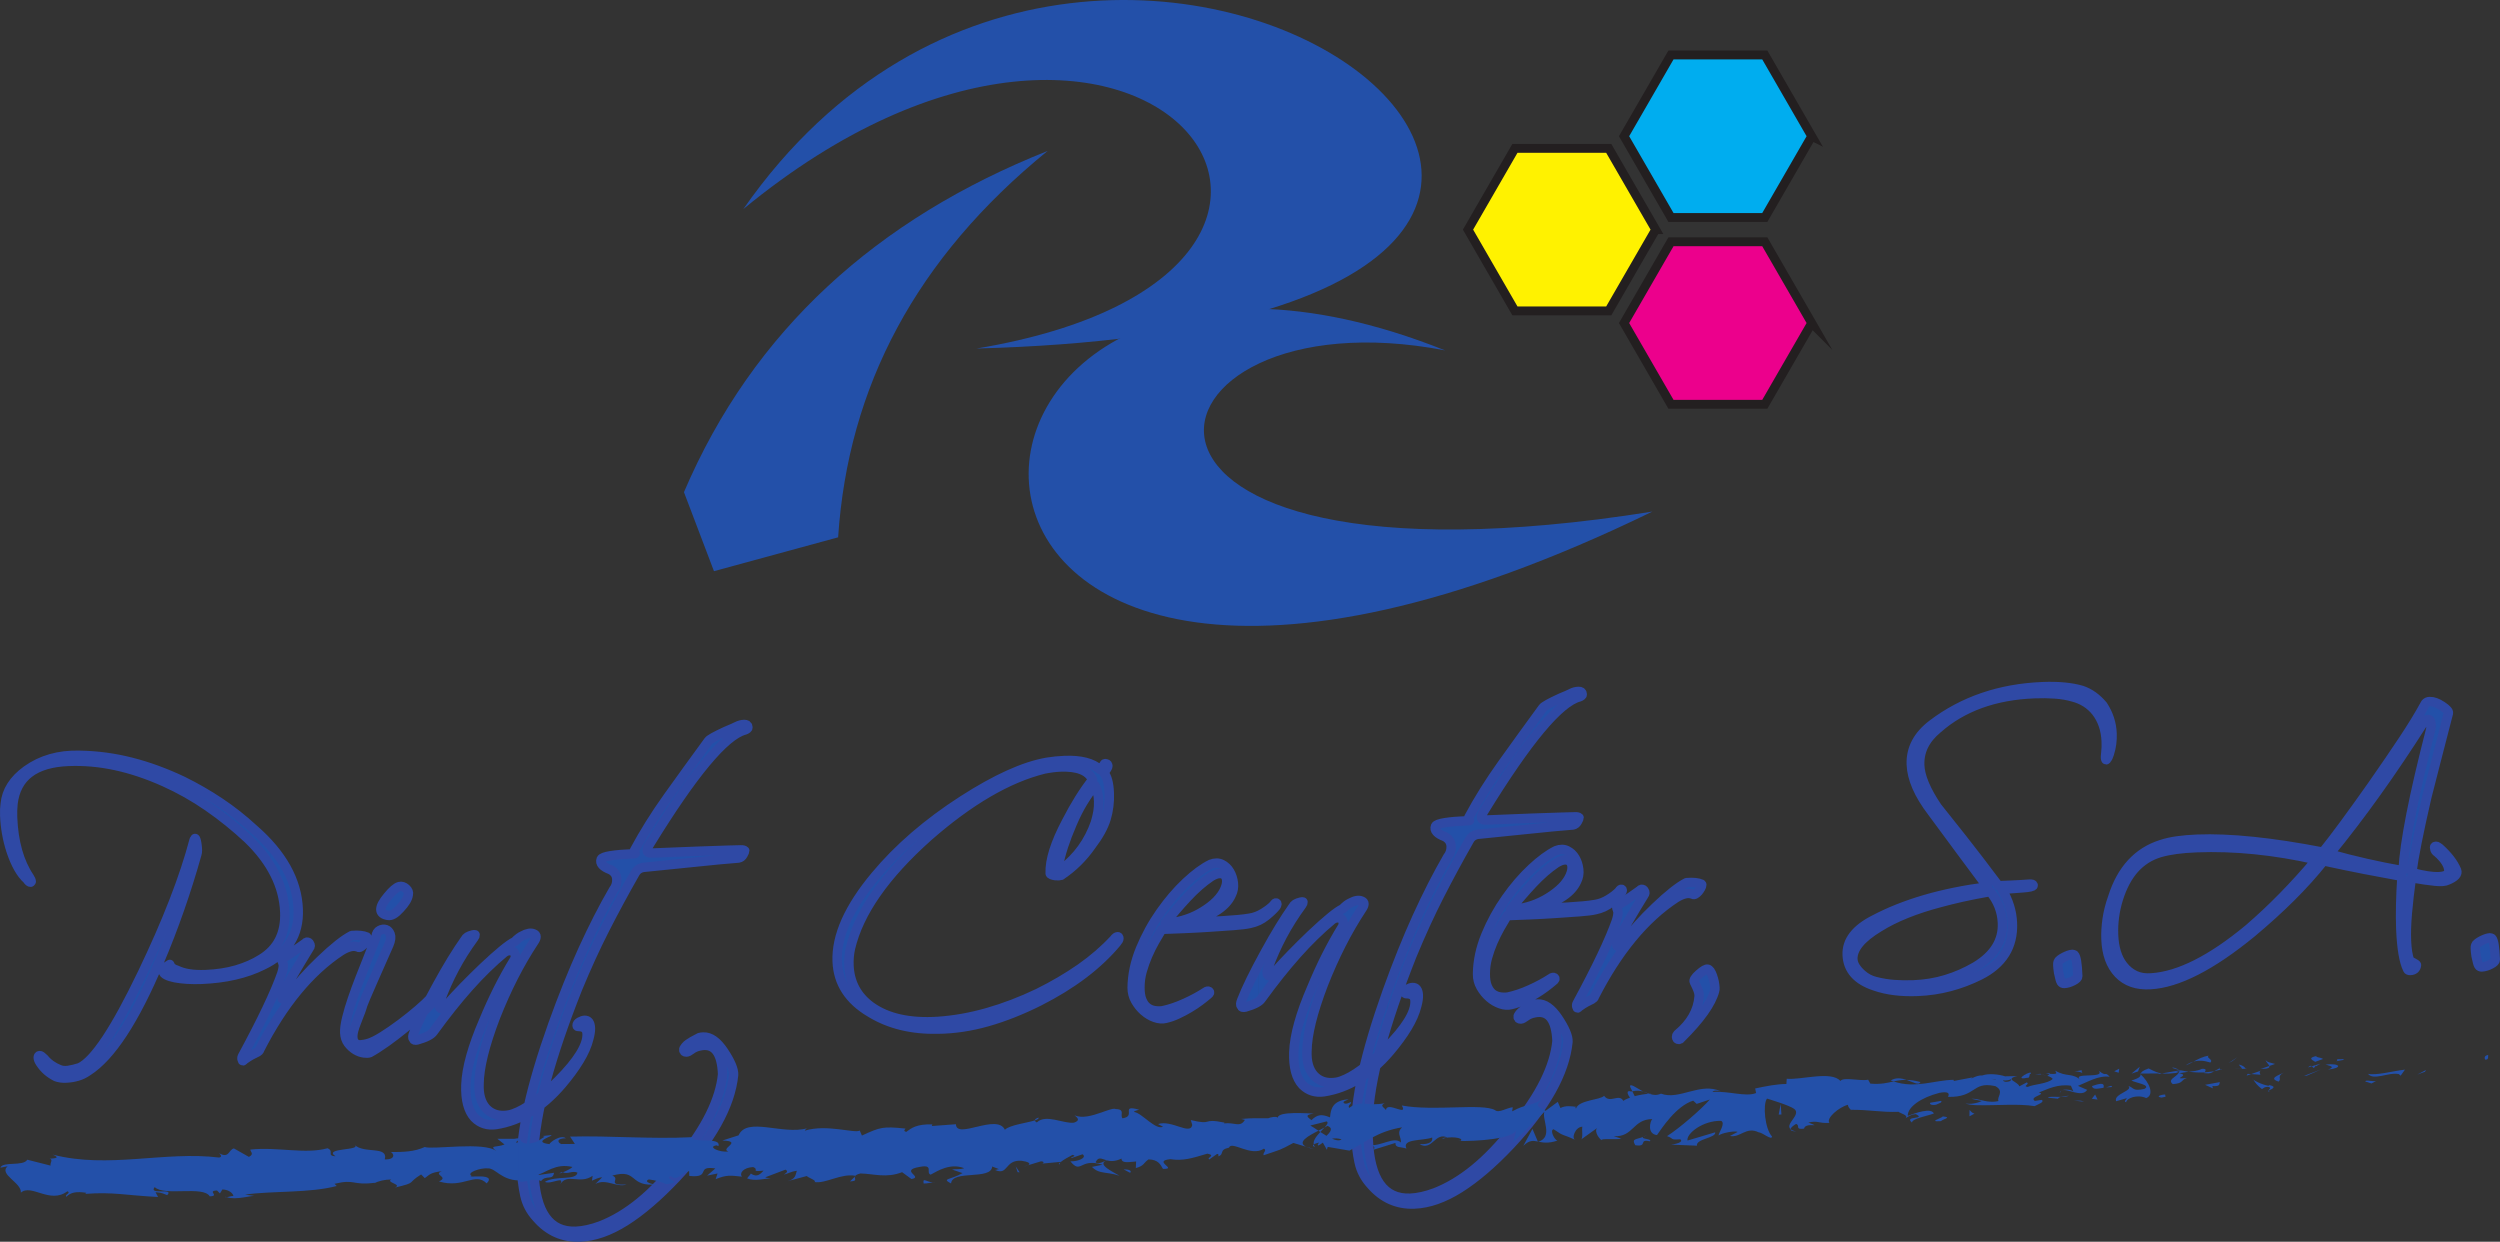 <svg xmlns="http://www.w3.org/2000/svg" width="399.996" height="198.675"><rect width="100%" height="100%" fill="#333333" stroke="none"/><path d="M18.846 163.27v3.204c-1.618 2.272-3.22 3.914-4.8 4.923-.502.357-1.05.622-1.646.795-.595.173-1.218.272-1.872.298-.584.024-1.104-.05-1.56-.218-1.05-.52-1.89-1.255-2.512-2.203-.22-.33-.333-.607-.343-.83-.008-.226.074-.342.245-.348.137-.006.368.154.69.48.616.76 1.43 1.346 2.445 1.755.42.17.895.217 1.425.14.53-.077 1.135-.223 1.815-.438 1.594-.72 3.632-3.24 6.113-7.56m0-41.795c-2.026-.388-4.07-.595-6.13-.625-3.275-.093-6.1.71-8.475 2.414-2.074 1.506-3.207 3.29-3.4 5.357-.082.565-.11 1.184-.082 1.86.078 1.94.41 3.82.997 5.63.704 2.144 1.575 3.68 2.61 4.612.183.293.36.435.532.43l.098-.118c-.004-.148-.1-.37-.284-.662-1.644-2.444-2.544-5.645-2.702-9.607-.027-.71-.006-1.44.067-2.193.52-4.288 3.476-6.54 8.872-6.752 2.474-.1 4.97.12 7.487.658l.412.09v-1.093zm0 45v-3.204c1.204-2.094 2.51-4.612 3.923-7.55 3.942-8.207 6.707-15.317 8.292-21.333.133-.156.18-.232.146-.23.104-.004.202.33.298.998.097.71.098 1.195.006 1.46-1.69 6.02-3.713 11.81-6.074 17.37-2.232 5.29-4.428 9.453-6.592 12.49m24.367-6.19v4.578c-.575.985-1.137 2.013-1.683 3.084.004.114-.128.25-.398.41-.27.123-.574.276-.91.46-.337.18-.724.43-1.16.746-.162.23-.264.234-.308.012-.077-.186-.066-.372.03-.562 1.825-3.37 3.3-6.277 4.43-8.728m0-25.045c-.775-.872-1.647-1.733-2.618-2.578-1.714-1.58-3.51-2.996-5.382-4.25-1.873-1.255-3.864-2.403-5.97-3.443-2.772-1.314-5.52-2.32-8.252-3.018-.712-.18-1.427-.34-2.146-.477v1.093c2.39.542 4.858 1.383 7.408 2.52 2.453 1.1 4.795 2.42 7.023 3.96 2.23 1.542 4.363 3.263 6.4 5.165 1.444 1.396 2.622 2.833 3.536 4.31v-3.283zm-16.06 19.07c-.706.44-1.054.81-1.04 1.11.01.225.188.42.54.594.35.175.803.316 1.357.425.558.107 1.197.184 1.92.23.727.046 1.485.053 2.275.023 3.848-.152 7.123-.9 9.823-2.242.417-.198.813-.41 1.185-.633v-1.44c-.42.392-.9.752-1.432 1.073-1.14.72-2.45 1.295-3.93 1.73-1.48.432-3.13.684-4.952.756-1.96.078-3.5-.16-4.625-.716-.59-.164-.963-.466-1.12-.91m29.79 3.92c-.195.53-.38 1.056-.558 1.576-.37 1.083-.674 2.105-.91 3.067-.237.966-.346 1.747-.322 2.347.027.67.213 1.234.558 1.69.345.454.738.81 1.178 1.077l.054.03v-1.03c-.042-.03-.082-.06-.122-.096-.25-.21-.375-.573-.378-1.077-.003-.48.165-1.155.5-2.033v-5.55zm0-8.586v1.792c-.648-.122-1.45.12-2.41.723-4.232 2.785-8.005 7.018-11.32 12.703v-4.578c.794-1.726 1.414-3.224 1.86-4.495.185-.57.27-1.04.254-1.413-.003-.075-.06-.278-.177-.613-.04-.146-.045-.277-.015-.39.406-.167 1.664-1.003 3.77-2.51.032-.074.1-.116.202-.12.207-.007.348.08.425.263.146.22.137.428-.027.622-1.035 1.687-1.916 3.152-2.64 4.398-.724 1.245-1.26 2.286-1.605 3.126-.095.226-.14.415-.133.566.008.188.197.197.57.033.302-.16.504-.32.6-.473 1.27-1.81 2.934-3.692 4.99-5.644 2.123-2.03 3.79-3.353 5.006-3.962.23-.018.446-.027.65-.03m-13.73 4.173c3.144-1.89 4.644-4.674 4.498-8.35-.14-3.592-1.64-7-4.497-10.227v3.283c1.464 2.37 2.247 4.842 2.35 7.42.108 2.718-.677 4.862-2.35 6.433v1.44zm22.116-10.68c.087-.34-.038-.662-.376-.967-.34-.305-.698-.412-1.073-.325-.474.133-1.09.664-1.845 1.593-.757.89-1.123 1.598-1.104 2.12.02.49.41.79 1.173.91.52.09 1.14-.272 1.867-1.084.827-.857 1.28-1.607 1.36-2.247m-8.388 8.3v-1.793c.744-.007 1.323.083 1.735.273.036.034.054.072.057.108.005.113-.05.276-.162.485-.112.21-.24.404-.39.577-.148.173-.306.312-.475.412-.167.097-.304.115-.41.045-.112-.05-.23-.088-.355-.11m0 12.345l.06-.15c.374-.95.616-1.58.725-1.883.108-.304.178-.514.208-.626.028-.114.066-.234.114-.368.044-.134.195-.505.445-1.112.25-.61.67-1.572 1.254-2.887.584-1.314 1.412-3.192 2.486-5.63.283-.685.347-1.23.192-1.634-.153-.41-.387-.662-.7-.76-.313-.102-.64-.06-.976.124-.337.18-.53.497-.58.947-.03.15-.17.56-.418 1.225-.25.666-.562 1.464-.937 2.397-.376.93-.783 1.96-1.22 3.08-.227.583-.445 1.158-.655 1.73v5.548zm10.987-3.116v.806c-.743 1.488-1.318 2.762-1.726 3.816-.187.456-.21.757-.068.903.043.22.253.287.628.197.442-.125.83-.253 1.165-.387v-4.298c-.15.144-.312.292-.48.447-.816.743-1.713 1.517-2.697 2.324-.984.806-1.978 1.566-2.98 2.28-1.007.712-1.88 1.27-2.62 1.676-.203.08-.52.093-.953.038-.417-.056-.834-.208-1.258-.45v-1.032c.225.148.49.206.794.18.358-.034.71-.094 1.05-.182.647-.174 1.45-.563 2.407-1.162.957-.6 1.936-1.274 2.938-2.025 1.004-.752 1.938-1.5 2.804-2.247.37-.317.7-.613.995-.886m21.005 12.63c-2.675 2.62-4.936 4.25-6.783 4.894-.44.17-.936.26-1.486.283-1.17.048-2.13-.325-2.884-1.118-.828-.905-1.207-2.22-1.137-3.943.033-2.623.908-6.177 2.624-10.663 1.782-4.525 3.825-8.538 6.13-12.035.488-.694.49-1.125 0-1.294-.456-.206-1.054-.107-1.794.297-.372.164-.79.48-1.253.95-.88.407-2.562 1.783-5.05 4.13-1.063 1.016-2.097 2.038-3.106 3.07-1.01 1.034-1.974 2.073-2.896 3.12-.195.268-.397.41-.603.417-.274.012-.42-.188-.437-.6-.012-.3.05-.546.177-.74.62-1.708 1.37-3.393 2.252-5.057.88-1.664 1.94-3.343 3.18-5.04.1-.118.146-.25.14-.4-.035-.035-.157-.03-.36.016-.375.09-.655.197-.84.314-.184.12-.324.277-.42.467-.653.924-1.35 1.992-2.094 3.2-.744 1.21-1.53 2.58-2.367 4.11-.764 1.394-1.43 2.66-2 3.8v-.806c.398-.37.73-.698.995-.99.296-.347.512-.544.647-.586.137-.043.216-.008.237.102.02.113-.015.283-.108.51-.095.23-.243.442-.442.634-.31.37-.755.826-1.33 1.368V166c.72-.293 1.193-.61 1.413-.95 1.926-2.66 3.82-5.038 5.682-7.134 1.86-2.093 3.742-3.927 5.64-5.5.27-.2.54-.302.814-.313.618-.027.94.262.963.86.01.225-.035.413-.133.566-.936 1.534-1.813 3.114-2.626 4.737-.813 1.625-1.58 3.308-2.302 5.06-1.798 4.153-2.747 7.577-2.846 10.276-.077 2.4.388 4.14 1.396 5.224.93.936 2.08 1.304 3.45 1.102 3.46-.545 6.643-2.344 9.553-5.398v-1.24zm0-10.73v5.16c-.592 1.817-1.116 3.56-1.57 5.23-1.2 4.412-1.873 8.36-2.008 11.847-.015.488-.015.937 0 1.347.02.45.036.897.054 1.346.183 4.6 1.358 7.53 3.525 8.794v.92c-1.13-.516-2.158-1.307-3.078-2.373-.97-1.048-1.602-2.248-1.898-3.603-.296-1.355-.475-2.835-.538-4.445-.21-5.27 1.468-12.9 5.03-22.886.16-.45.322-.896.483-1.335m0 5.16c.973-2.98 2.13-6.162 3.47-9.54 1.415-3.427 2.873-6.612 4.373-9.554 1.5-2.94 3.105-5.907 4.81-8.895.257-.496.674-.81 1.252-.948 3.224-.313 6.095-.606 8.614-.874 2.52-.268 4.757-.48 6.713-.63.306-.05.548-.237.726-.564.176-.326.263-.525.26-.6-.108-.11-.316-.155-.626-.145-.273.012-.97.032-2.087.054-1.12.027-2.69.078-4.72.16l-7.473.296c-.79.03-.928-.393-.41-1.276 7.013-11.434 12.12-17.57 15.324-18.408.34-.126.508-.263.502-.412-.013-.336-.21-.497-.587-.482-.412.016-.796.116-1.15.297-.354.182-.937.44-1.752.772-1.688.777-2.632 1.3-2.828 1.572-2.253 3.083-4.407 6.06-6.462 8.93-2.052 2.872-3.85 5.743-5.388 8.61-.064.114-.045.227.065.334.11.107.092.164-.045.17-1.65.065-2.926.172-3.832.32-.907.15-1.407.337-1.502.566-.25.646.254 1.206 1.513 1.68.636.348.965.862.99 1.535.027.634-.157 1.204-.55 1.704-1.643 2.836-3.272 6.027-4.89 9.572-1.45 3.185-2.885 6.717-4.308 10.593v5.16zm0 6.807c.313-.328.623-.672.93-1.03 1.15-1.355 2.098-2.646 2.84-3.875.745-1.227 1.25-2.39 1.514-3.484.178-.682.26-1.228.244-1.64-.034-.86-.344-1.28-.927-1.255-.24.01-.503.095-.79.256-.285.16-.425.354-.418.58.004.11.076.164.214.158.17-.006.36.015.57.062.21.05.394.155.555.316.16.16.248.43.263.803.072 1.833-1.464 4.325-4.608 7.484l-.39.386v1.24zm0 22.676v-.92c.897.522 1.965.76 3.203.71 1.2-.046 2.53-.342 3.99-.887 2.136-.833 4.238-2.095 6.303-3.786 2.068-1.69 4.152-3.872 6.247-6.54 2.165-2.667 3.816-5.146 4.947-7.438 1.13-2.292 1.793-4.45 1.988-6.48-.14-3.514-1.353-5.02-3.64-4.52-.51.098-.952.284-1.32.56-.364.277-.636.42-.806.425-.344.014-.488-.148-.434-.487.16-.306.4-.578.718-.816.316-.237.914-.58 1.79-1.024.138-.046.343-.068.618-.08 1.1-.045 2.18.718 3.238 2.286 1.1 1.64 1.63 2.89 1.597 3.753-.493 4.963-3.562 10.457-9.21 16.483-2.873 3.033-5.58 5.35-8.113 6.947-2.535 1.598-4.953 2.444-7.256 2.536-1.4.053-2.686-.186-3.86-.722m83.62-69.175c-.64 1.04-1.276 2.178-1.91 3.408-1.825 3.444-2.697 6.21-2.614 8.305.006.15.288.27.84.36.484.02.777.007.878-.035 1.017-.678 1.952-1.45 2.806-2.31v-1.264c-.765.937-1.645 1.788-2.64 2.556-.166.12-.322.125-.464.018-.105-.07-.146-.238-.124-.502.37-1.96 1.11-4.218 2.21-6.77.332-.777.67-1.498 1.018-2.16v-1.605zm0-6.272v1.233c-.794-.226-1.77-.318-2.926-.273-.378.016-.782.05-1.208.106-.43.054-.88.128-1.36.22-5.76 1.427-11.934 5.023-18.52 10.786-6.947 6.19-11.1 12.142-12.456 17.848-.206.907-.29 1.828-.25 2.762.105 2.766 1.28 4.965 3.512 6.6 2.62 1.88 6.197 2.673 10.728 2.383 2.61-.178 5.248-.648 7.92-1.41 2.672-.76 5.377-1.795 8.113-3.102 2.38-1.184 4.528-2.437 6.447-3.75v1.252c-1.877 1.352-3.974 2.614-6.293 3.787-2.834 1.42-5.595 2.513-8.285 3.275-2.69.76-5.323 1.155-7.904 1.182-4.195.09-7.807-.794-10.843-2.66-3.382-2-5.143-4.72-5.278-8.16-.164-4.074 1.877-8.646 6.116-13.718 3.68-4.413 8.338-8.437 13.977-12.066 5.336-3.432 9.832-5.464 13.492-6.094.92-.148 1.846-.243 2.775-.28.818-.032 1.566-.005 2.244.08m0 15.998v-1.264c1.162-1.42 2.06-3.036 2.692-4.844.185-.605.327-1.19.423-1.757.097-.565.133-1.148.11-1.744-.04-1.05-.246-1.88-.615-2.504-.622.773-1.243 1.66-1.855 2.657-.258.417-.51.86-.756 1.334v-1.604c.75-1.22 1.505-2.313 2.267-3.27-.396-.86-1.152-1.45-2.266-1.77v-1.232c1.484.183 2.632.643 3.44 1.382l.642-.754c.026-.19.146-.25.355-.184.173.032.263.16.272.382.005.115-.203.478-.626 1.092.507.618.79 1.673.848 3.17.06 1.455-.112 2.84-.506 4.146-.396 1.308-1.184 2.733-2.36 4.277-.626.903-1.315 1.732-2.064 2.49m0 18.655v-1.253l.362-.25c2.01-1.41 3.792-2.952 5.342-4.623.196-.27.38-.41.55-.415.138-.005.21.085.218.272.006.15-.107.36-.336.63-1.68 2.027-3.727 3.904-6.136 5.638m18.79-16.597v2.374c-.456.423-.916.88-1.375 1.373-1.255 1.342-2.44 2.73-3.555 4.156.895-.036 1.816-.184 2.77-.446.754-.21 1.475-.48 2.16-.813v.728c-.49.152-.998.285-1.526.398l1.525-.062v.944c-.617.032-1.234.06-1.85.086-1.375.056-2.578.102-3.61.142-.354.575-.732 1.218-1.135 1.927-.402.71-.777 1.462-1.125 2.262-.347.8-.64 1.628-.883 2.48-.24.85-.36 1.726-.358 2.623 0 .824.102 1.493.312 2.01.21.516.482.91.82 1.174.338.268.723.44 1.155.516.435.076.873.088 1.32.033 1.125-.232 2.324-.636 3.59-1.208.633-.286 1.222-.577 1.765-.87v.967c-.326.223-.67.44-1.036.66-.607.358-1.238.694-1.9 1.003-.658.305-1.292.527-1.907.664-.512.13-1.08.088-1.708-.13-.63-.218-1.21-.56-1.744-1.027-.535-.465-.988-1.018-1.357-1.66-.37-.638-.55-1.334-.548-2.083.024-2.06.466-4.136 1.33-6.23.86-2.092 1.937-4.056 3.223-5.884 1.29-1.828 2.654-3.418 4.098-4.767.533-.5 1.05-.945 1.55-1.338m0 7.37c1.093-.337 2.093-.77 3-1.298 1.312-.762 2.204-1.68 2.677-2.747.29-.572.393-1.192.314-1.864-.078-.673-.27-1.272-.587-1.805-.313-.527-.733-.923-1.26-1.184-.526-.26-1.112-.264-1.755-.014-.744.36-1.542.874-2.39 1.542v2.374c.79-.732 1.58-1.363 2.366-1.895.506-.318.954-.494 1.348-.528.394-.036.698.065.915.3.218.235.316.575.3 1.025-.017.45-.185.984-.506 1.594-.386.688-.92 1.327-1.6 1.916-.683.587-1.445 1.114-2.288 1.578-.176.096-.355.188-.535.277v.728zm0 13.42v-.965c.543-.293 1.043-.592 1.496-.89.267-.198.473-.233.615-.108.143.126.078.288-.187.486-.366.313-.8.658-1.3 1.034-.2.15-.41.298-.625.445m10.066-6.355v5.958c-.448.335-1.174.644-2.175.927-.375.09-.584.023-.627-.2-.144-.145-.122-.444.068-.9.575-1.495 1.486-3.422 2.735-5.785m0-7.788v.808c-.442.216-.915.37-1.415.47-.58.134-1.444.246-2.596.327-1.15.083-2.412.172-3.784.262-.756.05-1.513.095-2.27.134v-.944l1.307-.05c.996-.04 1.942-.087 2.834-.14.893-.056 1.725-.114 2.496-.184.77-.067 1.43-.15 1.98-.247.48-.07.964-.215 1.448-.436m0 .808v-.808c.237-.107.474-.234.713-.38.723-.44 1.282-.873 1.678-1.302.162-.268.305-.368.43-.298.12.07.1.242-.06.51-.327.423-.865.94-1.616 1.55-.36.292-.74.534-1.143.728m20.51 20.258l-.124.126c-2.85 2.845-5.24 4.606-7.174 5.282-.44.167-.935.26-1.485.28-1.168.048-2.13-.324-2.884-1.12-.828-.903-1.21-2.217-1.138-3.94.036-2.622.908-6.177 2.623-10.663 1.783-4.525 3.827-8.54 6.132-12.035.49-.695.49-1.126 0-1.293-.453-.206-1.054-.11-1.795.295-.374.164-.79.48-1.252.95-.88.408-2.563 1.786-5.05 4.13-1.062 1.016-2.096 2.04-3.105 3.073-1.01 1.03-1.975 2.07-2.898 3.117-.2.27-.396.41-.604.417-.274.01-.42-.19-.435-.6-.01-.3.048-.543.18-.737.618-1.71 1.37-3.394 2.25-5.06.88-1.664 1.94-3.34 3.18-5.04.1-.114.145-.246.14-.398-.037-.035-.154-.032-.36.013-.376.09-.656.196-.84.315-.185.12-.323.275-.42.465-.653.925-1.347 1.994-2.094 3.2-.743 1.21-1.532 2.58-2.368 4.11-.35.637-.68 1.248-.987 1.832v5.958c.177-.133.312-.27.403-.412 1.927-2.658 3.82-5.036 5.68-7.132 1.864-2.093 3.743-3.926 5.642-5.5.27-.198.54-.304.815-.313.62-.025.94.262.964.86.01.225-.038.413-.133.568-.935 1.53-1.812 3.113-2.625 4.736-.813 1.624-1.58 3.31-2.304 5.06-1.796 4.152-2.746 7.578-2.844 10.278-.076 2.397.39 4.14 1.393 5.222.933.937 2.082 1.303 3.45 1.1 3.666-.576 7.023-2.56 10.07-5.953v-1.194zm0-8.83v5.36c-.383 1.236-.734 2.44-1.052 3.604-1.204 4.41-1.87 8.36-2.01 11.845-.017.488-.015.937 0 1.348.02.448.036.896.056 1.346.165 4.22 1.168 7.035 3.007 8.446v1.01c-.928-.51-1.783-1.214-2.562-2.116-.97-1.048-1.605-2.25-1.897-3.604-.293-1.355-.474-2.837-.537-4.444-.21-5.254 1.458-12.853 4.998-22.794m0 10.023c.14-.154.28-.312.415-.47 1.15-1.36 2.098-2.647 2.84-3.878.743-1.228 1.247-2.39 1.514-3.485.18-.682.262-1.23.244-1.64-.033-.857-.342-1.28-.926-1.255-.24.01-.505.095-.792.256-.285.163-.423.354-.414.58.005.113.076.164.214.16.17-.008.36.013.57.06.208.05.392.157.553.315.16.165.25.43.266.803.07 1.81-1.427 4.26-4.485 7.36v1.194zm22.863 8.293v2.536c-.933 1.18-1.972 2.38-3.118 3.602-2.874 3.036-5.58 5.35-8.114 6.946-2.533 1.598-4.952 2.444-7.254 2.536-1.607.063-3.066-.263-4.375-.98v-1.008c.996.764 2.234 1.118 3.72 1.06 1.202-.05 2.532-.346 3.99-.89 2.136-.835 4.237-2.096 6.303-3.787 2.068-1.69 4.15-3.87 6.245-6.538.973-1.196 1.84-2.357 2.605-3.477m0-15.973c-.536.287-.92.518-1.152.692-.316.237-.554.508-.717.814-.054.34.09.503.435.49.172-.008.44-.15.807-.427.192-.14.4-.26.628-.355v-1.215zm0-21.824c-1.344 1.293-2.62 2.797-3.826 4.512-1.29 1.83-2.364 3.79-3.227 5.884-.863 2.093-1.306 4.168-1.328 6.227-.007.75.177 1.446.546 2.086.372.643.822 1.192 1.36 1.66.532.464 1.113.806 1.742 1.025.628.218 1.198.262 1.708.13.614-.14 1.253-.36 1.91-.665.38-.178.75-.364 1.115-.56v-1.176c-1.247.56-2.427.956-3.537 1.186-.444.055-.884.043-1.32-.033-.43-.077-.818-.25-1.156-.518-.335-.265-.61-.658-.82-1.174-.21-.515-.312-1.186-.31-2.01 0-.897.12-1.772.36-2.624.242-.852.535-1.676.883-2.48.347-.798.722-1.55 1.124-2.26.4-.71.78-1.353 1.135-1.927 1.032-.04 2.233-.087 3.61-.143h.03v-1.38c-.112.037-.225.07-.34.102-.954.26-1.877.408-2.77.446.982-1.26 2.018-2.487 3.11-3.678v-2.63zm0-23.127v2.724c-2.183 2.87-4.663 6.57-7.446 11.103-.515.88-.378 1.306.412 1.276l7.033-.28v1.724c-2.478.264-5.29.548-8.44.856-.58.134-1 .45-1.253.948-1.706 2.99-3.31 5.953-4.81 8.894-1.5 2.944-2.96 6.126-4.373 9.553-1.587 4.002-2.915 7.723-3.986 11.167v-5.358l.033-.092c1.58-4.406 3.18-8.38 4.793-11.928 1.614-3.544 3.245-6.736 4.885-9.572.397-.503.58-1.07.554-1.707-.026-.67-.356-1.184-.99-1.532-1.257-.476-1.762-1.036-1.51-1.682.095-.228.595-.415 1.5-.564.906-.147 2.185-.256 3.832-.32.14-.005.155-.062.045-.17-.106-.108-.127-.22-.062-.335 1.538-2.868 3.334-5.736 5.388-8.607 1.42-1.983 2.884-4.014 4.397-6.097m0 2.724v-2.724c.678-.935 1.368-1.88 2.065-2.835.194-.27 1.137-.793 2.828-1.572.815-.332 1.394-.588 1.75-.772.354-.182.736-.282 1.15-.297.377-.016.574.145.588.48.006.15-.162.287-.5.414-1.932.506-4.56 2.942-7.88 7.306m0 13.824v-1.724l.44-.018c2.024-.08 3.598-.133 4.717-.16 1.118-.025 1.816-.043 2.09-.054.31-.012.516.036.623.143.003.078-.08.277-.26.602-.175.325-.42.512-.723.562-1.956.153-4.194.364-6.715.63l-.172.02zm0 13.72v-1.38c.824-.252 1.61-.582 2.35-.99.845-.462 1.605-.988 2.29-1.577.68-.588 1.213-1.227 1.597-1.915.323-.61.492-1.144.507-1.595.02-.45-.082-.79-.3-1.025-.214-.237-.52-.335-.913-.303-.394.035-.843.21-1.347.53-1.24.836-2.487 1.925-3.74 3.265-.15.16-.3.32-.444.48v-2.632l.268-.254c1.447-1.35 2.757-2.31 3.94-2.883.644-.25 1.23-.244 1.755.015.527.262.95.658 1.262 1.185.315.533.507 1.132.586 1.802.078.673-.024 1.293-.313 1.865-.472 1.068-1.365 1.984-2.678 2.745-1.313.765-2.822 1.33-4.527 1.698.927-.04 1.87-.076 2.833-.113.998-.04 1.94-.088 2.836-.14.89-.053 1.724-.115 2.496-.184.77-.067 1.43-.15 1.978-.245.718-.105 1.438-.376 2.162-.816.72-.442 1.278-.876 1.678-1.303.16-.27.302-.368.426-.298.123.07.105.238-.058.507-.328.424-.865.94-1.615 1.552-.75.61-1.603 1.007-2.56 1.196-.58.135-1.444.244-2.594.327-1.15.084-2.41.17-3.783.262-1.364.09-2.728.165-4.09.218m0 13.16v-1.176l.054-.024c1.268-.574 2.354-1.163 3.262-1.758.266-.2.47-.235.614-.108.143.126.08.286-.19.485-.365.313-.798.658-1.3 1.03-.5.378-1.055.748-1.66 1.108-.257.152-.517.3-.78.444m0 20.032v-2.536c.937-1.378 1.718-2.7 2.34-3.962 1.133-2.29 1.796-4.452 1.992-6.482-.142-3.514-1.354-5.02-3.638-4.517-.25.045-.48.113-.695.202v-1.215c.195-.103.407-.214.64-.332.137-.046.34-.07.618-.08 1.1-.045 2.178.717 3.238 2.287 1.1 1.64 1.63 2.89 1.595 3.754-.39 3.956-2.42 8.247-6.09 12.88" fill="#2350a9"/><path d="M251.02 140.502c-.383.688-.915 1.327-1.598 1.915-.684.59-1.444 1.115-2.286 1.577-.843.464-1.74.827-2.693 1.092-.954.26-1.877.408-2.77.445 1.112-1.426 2.296-2.813 3.552-4.155 1.254-1.34 2.5-2.43 3.742-3.265.505-.32.953-.495 1.348-.53.393-.033.7.067.914.302.216.235.317.576.297 1.025-.015.45-.184.983-.506 1.595zm8.407 2.305c.16-.268.18-.438.057-.51-.123-.068-.266.03-.426.3-.4.427-.956.86-1.678 1.302-.724.44-1.444.71-2.162.815-.548.095-1.208.178-1.977.246-.772.07-1.606.132-2.498.184-.892.053-1.835.1-2.834.14l-2.832.113c1.705-.367 3.213-.932 4.527-1.697 1.313-.762 2.204-1.677 2.677-2.745.288-.572.392-1.193.313-1.866-.078-.67-.272-1.27-.587-1.803-.313-.527-.733-.923-1.262-1.185-.524-.26-1.11-.265-1.754-.015-1.182.572-2.493 1.533-3.938 2.882-1.444 1.347-2.81 2.937-4.096 4.765-1.288 1.83-2.363 3.79-3.226 5.883-.863 2.095-1.305 4.17-1.328 6.23-.006.75.178 1.444.545 2.084.372.643.824 1.193 1.36 1.66.533.465 1.114.807 1.744 1.025.63.22 1.198.262 1.708.13.615-.137 1.253-.358 1.91-.664.66-.307 1.292-.643 1.896-1.003.604-.36 1.16-.73 1.66-1.105.502-.375.936-.72 1.302-1.033.268-.2.33-.36.188-.485-.144-.127-.35-.09-.614.108-.908.596-1.996 1.184-3.262 1.757-1.267.574-2.465.976-3.592 1.21-.444.055-.884.043-1.32-.032-.43-.077-.818-.25-1.155-.518-.335-.265-.61-.658-.82-1.175-.21-.515-.313-1.185-.31-2.008 0-.897.12-1.774.36-2.626.242-.85.536-1.676.882-2.477.348-.8.723-1.554 1.125-2.262.4-.71.78-1.354 1.134-1.928l3.612-.14c1.373-.057 2.747-.13 4.122-.223 1.37-.09 2.63-.177 3.782-.262 1.15-.08 2.015-.19 2.595-.326.956-.19 1.81-.586 2.56-1.196.75-.613 1.29-1.128 1.617-1.553zm-33.13 49.833c2.3-.09 4.72-.938 7.253-2.536 2.536-1.598 5.242-3.91 8.115-6.946 5.647-6.027 8.718-11.52 9.207-16.482.036-.862-.494-2.113-1.593-3.755-1.06-1.568-2.14-2.33-3.24-2.286-.276.01-.48.036-.616.08-.878.447-1.476.787-1.792 1.027-.318.237-.556.508-.72.815-.053.338.092.503.435.488.173-.007.44-.15.807-.424.37-.278.81-.465 1.322-.56 2.286-.503 3.5 1 3.64 4.516-.197 2.03-.858 4.19-1.99 6.482-1.132 2.29-2.782 4.77-4.947 7.44-2.098 2.666-4.18 4.846-6.248 6.537-2.066 1.69-4.165 2.952-6.302 3.787-1.458.544-2.79.842-3.99.89-4.23.166-6.47-3.002-6.726-9.506-.02-.45-.038-.898-.056-1.346-.015-.412-.016-.86 0-1.348.137-3.486.806-7.435 2.01-11.846 1.2-4.407 2.88-9.33 5.04-14.77 1.413-3.428 2.87-6.61 4.372-9.554 1.5-2.94 3.104-5.905 4.81-8.894.255-.498.673-.815 1.253-.947 3.223-.314 6.093-.606 8.612-.874 2.52-.268 4.76-.48 6.715-.63.304-.052.548-.24.724-.563.177-.326.262-.525.26-.602-.107-.106-.314-.153-.624-.142-.276.01-.973.03-2.09.056-1.118.025-2.69.078-4.717.158l-7.473.296c-.79.03-.93-.393-.413-1.274 7.016-11.435 12.124-17.572 15.327-18.41.337-.127.506-.264.5-.412-.014-.337-.21-.498-.587-.483-.415.014-.797.113-1.15.297-.356.184-.938.44-1.752.77-1.69.78-2.634 1.302-2.827 1.573-2.254 3.084-4.408 6.062-6.463 8.933-2.053 2.87-3.85 5.74-5.388 8.61-.065.114-.042.225.063.332.112.11.095.166-.043.172-1.65.065-2.926.172-3.833.32-.905.148-1.405.335-1.5.564-.25.647.253 1.207 1.51 1.683.635.348.964.86.99 1.53.026.638-.157 1.206-.553 1.71-1.64 2.835-3.27 6.027-4.884 9.57-1.614 3.548-3.212 7.524-4.793 11.93-3.56 9.984-5.24 17.616-5.03 22.885.062 1.607.244 3.09.538 4.444.293 1.354.93 2.555 1.898 3.603 1.877 2.17 4.19 3.203 6.938 3.095zm-27.063-31.5c1.396-.393 2.254-.84 2.58-1.34 1.927-2.658 3.818-5.036 5.68-7.132 1.864-2.093 3.743-3.926 5.642-5.5.27-.198.54-.302.815-.313.62-.025.94.264.963.86.01.224-.036.413-.13.568-.94 1.533-1.816 3.112-2.63 4.737-.812 1.624-1.578 3.31-2.3 5.06-1.798 4.152-2.748 7.578-2.847 10.278-.076 2.397.388 4.14 1.393 5.222.932.937 2.083 1.303 3.45 1.1 3.832-.6 7.328-2.743 10.485-6.423 1.15-1.36 2.098-2.648 2.84-3.878.743-1.228 1.247-2.388 1.514-3.485.18-.683.263-1.228.244-1.64-.034-.857-.343-1.28-.926-1.255-.242.01-.504.097-.792.256-.284.163-.423.354-.414.58.005.113.077.164.212.16.172-.008.363.013.57.06.21.05.394.156.555.315.16.165.25.43.264.803.073 1.834-1.465 4.33-4.608 7.486-2.85 2.845-5.24 4.605-7.174 5.282-.44.167-.935.26-1.484.28-1.17.048-2.13-.324-2.884-1.12-.828-.903-1.21-2.217-1.14-3.942.036-2.62.908-6.175 2.625-10.66 1.782-4.525 3.825-8.54 6.13-12.035.49-.696.49-1.126 0-1.292-.453-.208-1.054-.11-1.795.294-.373.164-.79.48-1.25.95-.882.408-2.564 1.786-5.053 4.13-1.062 1.016-2.095 2.04-3.104 3.073-1.01 1.03-1.976 2.07-2.897 3.117-.198.27-.397.41-.603.418-.274.01-.422-.19-.435-.602-.013-.298.046-.542.177-.736.618-1.71 1.37-3.395 2.25-5.06.88-1.664 1.942-3.342 3.18-5.04.1-.115.146-.246.14-.398-.037-.035-.156-.032-.36.013-.375.09-.655.196-.84.315-.184.118-.323.277-.42.466-.653.923-1.35 1.993-2.094 3.2-.742 1.208-1.53 2.578-2.367 4.108-1.766 3.215-3.005 5.753-3.724 7.617-.19.455-.212.757-.07.9.045.223.252.29.627.2zm-3.467-18.452c-.385.69-.92 1.33-1.6 1.92-.683.585-1.445 1.112-2.288 1.576-.84.463-1.742.826-2.694 1.09-.954.262-1.877.41-2.77.447 1.114-1.427 2.3-2.813 3.553-4.155 1.252-1.342 2.5-2.43 3.74-3.268.505-.318.955-.494 1.348-.53.394-.033.7.07.915.303.217.235.315.575.3 1.027-.018.448-.185.98-.506 1.59zm8.403 2.307c.16-.266.18-.438.06-.51-.125-.066-.268.032-.43.3-.395.43-.954.862-1.678 1.302-.72.44-1.44.714-2.16.816-.548.097-1.207.18-1.98.247-.77.07-1.603.128-2.495.184-.893.053-1.837.1-2.834.14-.962.036-1.906.075-2.836.112 1.708-.366 3.215-.933 4.527-1.696 1.313-.762 2.206-1.68 2.68-2.747.288-.572.392-1.193.314-1.864-.08-.673-.273-1.272-.59-1.805-.31-.527-.73-.923-1.258-1.184-.527-.26-1.11-.264-1.754-.014-1.182.57-2.496 1.53-3.94 2.88-1.445 1.35-2.808 2.94-4.097 4.77-1.287 1.825-2.364 3.79-3.227 5.88-.86 2.095-1.304 4.172-1.328 6.232-.002.75.178 1.444.548 2.082.37.642.82 1.195 1.358 1.66.535.467 1.116.81 1.744 1.028.628.217 1.197.26 1.71.128.613-.137 1.25-.358 1.907-.664.66-.308 1.293-.644 1.9-1.003.605-.362 1.156-.73 1.66-1.106.5-.375.934-.72 1.3-1.033.265-.198.33-.36.187-.485-.14-.125-.35-.09-.614.108-.907.598-1.994 1.184-3.262 1.76-1.267.57-2.464.976-3.59 1.208-.446.055-.885.043-1.32-.032-.432-.074-.817-.248-1.153-.515-.34-.266-.612-.66-.82-1.176-.212-.515-.316-1.185-.314-2.01 0-.896.12-1.77.36-2.624.242-.85.536-1.677.882-2.478.348-.8.723-1.553 1.125-2.262.404-.71.782-1.352 1.136-1.928 1.03-.04 2.234-.085 3.61-.14 1.373-.055 2.75-.13 4.12-.22 1.373-.09 2.633-.18 3.784-.263 1.152-.08 2.016-.193 2.596-.327.954-.188 1.807-.587 2.557-1.197.75-.61 1.29-1.126 1.617-1.553zm-34.843-6.427c.37-1.96 1.107-4.218 2.21-6.77.567-1.33 1.157-2.497 1.773-3.495.613-.997 1.233-1.884 1.855-2.657.37.624.572 1.456.615 2.505.024.597-.013 1.18-.11 1.744-.098.567-.238 1.152-.423 1.758-1.05 3-2.827 5.466-5.333 7.4-.167.12-.324.125-.464.018-.105-.07-.147-.238-.123-.502zm-19.256 26.09c2.582-.026 5.216-.42 7.904-1.18 2.69-.763 5.453-1.856 8.285-3.276 5.297-2.682 9.44-5.823 12.43-9.424.23-.27.34-.48.336-.63-.007-.188-.08-.278-.217-.274-.172.008-.356.145-.552.415-1.55 1.67-3.332 3.212-5.34 4.622-2.01 1.405-4.28 2.743-6.81 4.002-2.737 1.306-5.442 2.34-8.114 3.1-2.672.763-5.31 1.233-7.92 1.41-4.53.29-8.108-.503-10.73-2.382-2.23-1.635-3.404-3.834-3.51-6.6-.04-.934.044-1.855.25-2.762 1.357-5.706 5.51-11.657 12.456-17.848 6.586-5.763 12.76-9.36 18.52-10.785.48-.093.93-.167 1.36-.22.426-.055.83-.092 1.208-.107 2.784-.11 4.513.57 5.192 2.042-1.41 1.78-2.8 4.003-4.176 6.68-1.825 3.443-2.697 6.208-2.614 8.302.007.15.288.27.84.36.484.02.776.008.877-.034 1.91-1.276 3.534-2.874 4.87-4.8 1.178-1.543 1.965-2.968 2.36-4.275.396-1.308.566-2.692.507-4.147-.06-1.497-.34-2.553-.848-3.17.424-.614.63-.977.627-1.09-.01-.225-.1-.353-.27-.383-.21-.066-.33-.006-.357.183l-.64.754c-1.18-1.075-3.073-1.562-5.687-1.46-.93.037-1.854.132-2.775.28-3.66.63-8.156 2.662-13.49 6.094-5.642 3.63-10.3 7.653-13.98 12.066-4.24 5.072-6.28 9.644-6.116 13.72.135 3.44 1.895 6.158 5.277 8.158 3.035 1.866 6.65 2.753 10.844 2.66zm-57.275 33.27c2.302-.09 4.72-.937 7.255-2.535 2.535-1.596 5.24-3.912 8.114-6.947 5.647-6.026 8.716-11.52 9.21-16.482.033-.864-.5-2.114-1.598-3.755-1.06-1.57-2.138-2.33-3.238-2.287-.275.012-.48.034-.617.08-.875.445-1.473.787-1.79 1.023-.32.238-.557.51-.718.817-.054.338.09.5.432.488.172-.004.443-.147.81-.424.366-.276.808-.462 1.32-.56 2.286-.5 3.498 1.006 3.638 4.52-.194 2.03-.857 4.188-1.988 6.48-1.132 2.292-2.78 4.77-4.947 7.44-2.096 2.666-4.18 4.847-6.246 6.538-2.064 1.69-4.166 2.953-6.3 3.787-1.46.546-2.792.84-3.992.89-4.227.167-6.47-3.003-6.727-9.507-.017-.45-.035-.898-.05-1.345-.018-.41-.018-.86-.004-1.348.137-3.486.807-7.434 2.01-11.845 1.2-4.408 2.88-9.332 5.04-14.77 1.414-3.427 2.872-6.61 4.372-9.554 1.5-2.94 3.103-5.905 4.81-8.895.256-.497.674-.81 1.253-.948 3.225-.314 6.095-.606 8.613-.874 2.52-.266 4.758-.48 6.714-.63.306-.05.55-.237.726-.564.175-.326.264-.525.26-.6-.108-.107-.315-.155-.626-.145-.274.012-.97.032-2.088.054-1.12.026-2.69.078-4.72.16l-7.473.296c-.79.03-.928-.393-.41-1.276 7.013-11.433 12.12-17.57 15.324-18.408.34-.126.507-.263.503-.412-.014-.336-.21-.497-.59-.482-.412.016-.794.116-1.147.296-.355.183-.938.44-1.752.773-1.688.778-2.633 1.3-2.828 1.572-2.253 3.083-4.408 6.06-6.462 8.932-2.053 2.87-3.85 5.74-5.388 8.608-.065.114-.045.227.065.334.107.107.092.164-.045.17-1.65.065-2.927.173-3.834.32-.905.148-1.404.337-1.498.566-.252.646.253 1.206 1.51 1.68.637.348.965.86.992 1.535.026.634-.16 1.204-.55 1.704-1.645 2.838-3.275 6.027-4.89 9.572-1.615 3.548-3.21 7.522-4.794 11.927-3.56 9.986-5.237 17.616-5.028 22.885.063 1.61.243 3.09.538 4.447.293 1.354.926 2.554 1.897 3.602 1.874 2.17 4.188 3.203 6.938 3.095zm-26.03-31.542c1.393-.39 2.255-.837 2.58-1.335 1.925-2.66 3.818-5.038 5.68-7.134 1.862-2.093 3.742-3.927 5.64-5.5.27-.2.54-.302.815-.313.618-.025.94.262.963.86.01.224-.034.413-.132.566-.936 1.534-1.812 3.113-2.625 4.737-.814 1.625-1.582 3.308-2.304 5.06-1.796 4.153-2.745 7.577-2.844 10.276-.078 2.4.388 4.14 1.394 5.224.932.936 2.083 1.304 3.452 1.102 3.83-.603 7.324-2.745 10.48-6.427 1.154-1.357 2.1-2.647 2.842-3.876.744-1.227 1.25-2.39 1.515-3.484.18-.683.26-1.228.245-1.64-.035-.86-.345-1.28-.93-1.255-.237.01-.502.095-.788.256-.285.16-.427.354-.418.578.004.112.076.168.215.16.17-.006.36.015.57.062.207.05.392.155.553.316.16.16.25.43.265.803.07 1.832-1.465 4.325-4.608 7.485-2.846 2.845-5.237 4.604-7.174 5.28-.44.17-.934.26-1.484.283-1.168.048-2.13-.326-2.885-1.118-.826-.905-1.205-2.22-1.134-3.942.033-2.623.908-6.177 2.623-10.663 1.78-4.524 3.825-8.537 6.13-12.035.49-.694.49-1.125 0-1.294-.455-.206-1.055-.105-1.794.297-.372.165-.79.482-1.253.95-.88.408-2.563 1.785-5.05 4.13-1.062 1.016-2.097 2.038-3.106 3.07-1.01 1.034-1.974 2.073-2.896 3.12-.196.268-.396.41-.603.417-.275.012-.42-.188-.436-.6-.01-.3.05-.546.177-.74.62-1.708 1.372-3.393 2.253-5.057.88-1.664 1.94-3.343 3.18-5.04.1-.118.146-.25.14-.398-.036-.037-.156-.03-.36.014-.376.09-.655.197-.84.314-.185.12-.324.277-.42.467-.652.924-1.35 1.992-2.095 3.2-.742 1.212-1.53 2.58-2.366 4.11-1.765 3.215-3.006 5.754-3.726 7.616-.187.456-.21.757-.068.903.044.22.253.287.628.196zm-1.438-23.25c.09-.34-.034-.66-.375-.966-.338-.305-.695-.412-1.07-.323-.476.13-1.094.662-1.848 1.59-.756.89-1.123 1.6-1.102 2.12.02.49.41.79 1.17.91.52.09 1.143-.27 1.87-1.083.824-.857 1.277-1.607 1.355-2.247zm3.934 17.198c.2-.192.346-.405.44-.634.094-.227.13-.397.11-.51-.022-.11-.1-.145-.237-.103-.136.043-.353.24-.648.588-.462.504-1.125 1.13-1.99 1.876-.867.748-1.8 1.495-2.803 2.246-1.003.752-1.982 1.426-2.94 2.026-.956.6-1.76.988-2.406 1.162-.34.09-.69.15-1.05.183-.36.033-.667-.058-.915-.276-.25-.21-.374-.57-.377-1.076-.003-.506.183-1.233.558-2.185.376-.95.62-1.577.727-1.883.11-.304.176-.512.207-.627.03-.114.067-.235.114-.37.047-.133.196-.503.446-1.11.25-.61.67-1.572 1.254-2.887.586-1.314 1.414-3.192 2.488-5.63.283-.685.348-1.23.193-1.634-.155-.41-.388-.662-.702-.762-.313-.1-.64-.057-.975.125-.338.18-.532.497-.582.948-.03.15-.167.56-.416 1.225-.248.666-.562 1.464-.937 2.397-.376.93-.783 1.96-1.22 3.08-.44 1.122-.843 2.224-1.212 3.304-.37 1.082-.674 2.105-.91 3.067-.24.966-.345 1.75-.32 2.346.026.67.21 1.234.556 1.69.346.454.74.81 1.178 1.077.442.262.878.422 1.312.48.432.056.75.046.952-.037.742-.405 1.614-.964 2.62-1.676 1.003-.714 1.997-1.474 2.982-2.28.982-.807 1.88-1.58 2.695-2.325.812-.745 1.416-1.35 1.81-1.816zm-30.197 9.228c.435-.316.82-.566 1.158-.747.34-.182.64-.335.912-.457.27-.16.402-.297.398-.41 3.704-7.26 8.038-12.52 13.003-15.79 1.142-.717 2.063-.924 2.764-.614.106.07.243.053.41-.045.17-.102.327-.24.475-.413.15-.173.277-.366.39-.577.11-.21.166-.372.163-.485-.003-.036-.02-.074-.058-.108-.525-.24-1.32-.323-2.383-.243-1.216.61-2.884 1.93-5.006 3.962-2.057 1.953-3.72 3.836-4.99 5.644-.098.154-.3.312-.6.473-.375.166-.564.155-.572-.033-.005-.15.04-.34.132-.566.347-.84.883-1.88 1.607-3.125.725-1.248 1.606-2.713 2.64-4.4.164-.195.173-.403.027-.622-.077-.183-.218-.27-.424-.265-.103.005-.17.047-.202.12-2.108 1.508-3.366 2.345-3.772 2.51-.03.114-.025.245.016.393.116.332.175.536.178.61.015.375-.07.844-.255 1.414-1.08 3.076-3.18 7.48-6.288 13.223-.097.19-.107.378-.03.56.042.224.146.22.308-.01zm-30.093 2.71c.453.167.974.242 1.557.218.653-.024 1.278-.125 1.873-.298.595-.174 1.145-.44 1.646-.795 3.692-2.357 7.49-8.16 11.392-17.413 2.36-5.558 4.384-11.348 6.073-17.37.095-.264.092-.75-.003-1.46-.097-.668-.194-1-.298-.998.033 0-.016.075-.147.23-1.586 6.018-4.35 13.127-8.293 21.333-4.325 9.005-7.67 14.043-10.037 15.11-.68.214-1.285.36-1.815.437-.53.077-1.006.03-1.424-.14-1.015-.41-1.83-.994-2.446-1.756-.322-.324-.552-.484-.69-.476-.17.004-.252.122-.245.345.01.223.124.5.343.828.622.95 1.46 1.682 2.514 2.203zm18.183-17.963c-.705.44-1.052.81-1.04 1.11.01.225.188.422.54.594.35.175.804.316 1.36.425.554.107 1.194.184 1.92.23.724.047 1.48.053 2.27.023 3.85-.152 7.124-.9 9.825-2.242 3.952-1.877 5.848-4.874 5.684-8.983-.18-4.563-2.553-8.83-7.116-12.805-1.715-1.58-3.508-2.997-5.383-4.25-1.874-1.255-3.863-2.403-5.968-3.442-2.772-1.315-5.522-2.32-8.252-3.016-2.73-.696-5.488-1.063-8.278-1.104-3.274-.093-6.097.71-8.474 2.414-2.074 1.506-3.206 3.29-3.402 5.356-.08.565-.107 1.184-.08 1.86.077 1.94.41 3.82.997 5.63.705 2.144 1.575 3.68 2.61 4.612.183.293.36.436.533.43l.098-.117c-.005-.15-.1-.37-.285-.663-1.643-2.444-2.544-5.645-2.702-9.607-.027-.71-.006-1.44.068-2.193.52-4.29 3.475-6.54 8.87-6.752 2.475-.1 4.97.12 7.487.658 2.516.537 5.124 1.406 7.82 2.61 2.454 1.1 4.796 2.42 7.025 3.962 2.228 1.54 4.362 3.263 6.4 5.163 3.757 3.632 5.72 7.543 5.885 11.73.134 3.4-1.127 5.904-3.782 7.506-1.14.72-2.452 1.294-3.932 1.73-1.48.432-3.13.683-4.95.756-1.96.078-3.5-.16-4.624-.716-.592-.164-.966-.466-1.12-.91z" fill="none" stroke="#2f49a5" stroke-width="1.506" stroke-linejoin="round" stroke-miterlimit="22.926"/><path d="M270.262 163.58v1.17c-.415.447-.863.908-1.342 1.38-.064.115-.164.175-.302.18-.24.01-.366-.136-.378-.437-.005-.11.06-.244.188-.4.727-.597 1.337-1.228 1.834-1.892m-17.647-2.478c.435-.314.82-.564 1.156-.746.337-.183.644-.335.912-.458.27-.16.402-.297.398-.41 3.706-7.258 8.04-12.52 13.005-15.788.847-.536 1.573-.786 2.177-.75v-1.758c-.134.004-.274.013-.417.024-1.215.608-2.884 1.93-5.01 3.96-2.054 1.953-3.717 3.834-4.988 5.643-.094.155-.298.31-.6.475-.372.16-.562.152-.568-.035-.007-.15.035-.34.13-.566.345-.84.88-1.88 1.605-3.125.725-1.246 1.604-2.715 2.64-4.403.163-.192.172-.4.027-.62-.077-.18-.217-.27-.424-.264-.103.005-.17.047-.2.122-2.11 1.506-3.366 2.344-3.775 2.51-.028.114-.024.243.015.39.118.334.178.538.18.614.015.372-.068.84-.253 1.41-1.082 3.078-3.18 7.482-6.29 13.223-.097.19-.107.378-.03.562.043.224.147.22.31-.012m17.647 3.647v-1.17c.943-1.258 1.474-2.64 1.595-4.138.02-.302-.035-.634-.17-1.005-.136-.367-.332-.81-.595-1.324-.148-.256.11-.68.777-1.265.663-.587 1.12-.85 1.363-.784.276.065.53.428.765 1.092.234.665.362 1.296.384 1.896.01.222-.002.373-.034.45-.455 1.724-1.816 3.808-4.086 6.248m38.158-20.95v1.178c-3.098.947-5.69 2.073-7.783 3.385-2.856 1.722-4.25 3.424-4.184 5.106.03.785.51 1.59 1.438 2.415.642.573 1.363.956 2.162 1.15 1.01.26 2.013.425 3.014.496 1 .074 2.035.09 3.1.05.77-.033 1.52-.102 2.254-.208v1.133c-.526.054-1.056.092-1.593.114-2.648.103-4.93-.18-6.85-.853-2.857-.932-4.335-2.6-4.43-4.99-.09-2.243 1.35-4.116 4.32-5.62 2.36-1.253 5.046-2.324 8.054-3.21l.5-.146zm0-27.287v1.755c-.908 1.254-1.333 2.644-1.273 4.172.047 1.19.473 2.566 1.273 4.133v2.388c-1.666-2.4-2.54-4.613-2.617-6.634-.09-2.224.784-4.16 2.617-5.813m-38.158 26.436c.21.01.405.055.586.136.104.07.242.053.41-.047.168-.1.325-.24.475-.412.147-.174.278-.367.39-.576.113-.21.168-.374.163-.485-.002-.038-.023-.074-.06-.11-.452-.208-1.108-.298-1.964-.265v1.757zm38.158 15.555v-1.133c1.007-.144 1.982-.358 2.926-.646 1.632-.494 3.204-1.183 4.72-2.067 2.99-1.804 4.428-4.126 4.318-6.967-.075-1.87-.724-3.548-1.955-5.035-1.675.293-3.17.586-4.484.88-1.31.298-2.445.577-3.398.84-.734.19-1.443.39-2.128.6V143.8c2.882-.815 6.072-1.452 9.565-1.908-1.235-1.637-2.58-3.446-4.033-5.427-1.457-1.984-3.075-4.176-4.856-6.578-.238-.312-.464-.62-.676-.926v-2.387c.41.8.917 1.65 1.524 2.55 1.048 1.306 2.4 3.003 4.046 5.093 1.65 2.09 3.563 4.584 5.744 7.495.584-.02 1.29-.05 2.114-.083.858-.035 1.82-.092 2.885-.17.378-.015.57.05.575.198.008.19-.607.326-1.843.412-1.717.107-2.763.204-3.138.293 1.033 1.718 1.584 3.494 1.658 5.327.147 3.736-1.584 6.52-5.194 8.347-1.552.774-3.154 1.38-4.807 1.82-1.155.304-2.342.523-3.563.65m22.422-5.625v4.387c-.197.05-.39.078-.575.086-.208.01-.366-.07-.476-.234-.107-.163-.25-.672-.42-1.528-.143-.968-.164-1.528-.067-1.683.03-.114.14-.24.32-.38.185-.136.394-.266.63-.39.198-.1.392-.187.59-.26m0-42.877v1.307c-.654-.14-1.336-.236-2.052-.284-1.033-.072-2.137-.085-3.302-.04-6.36.252-11.517 2.124-15.476 5.613-.636.525-1.168 1.082-1.592 1.668v-1.755c.232-.21.48-.41.74-.61 4.945-3.752 10.837-5.764 17.675-6.035 1.484-.06 2.816-.014 4.007.135m0 47.264v-4.388l.124-.048c.238-.084.44-.13.61-.137.07 0 .178.032.316.1.288.29.468 1.424.548 3.404.008.224-.24.47-.747.73-.292.155-.576.266-.85.337m6.592-11.722v7.628c-.277-.853-.438-1.81-.48-2.88-.04-1.01.02-2.08.182-3.206.074-.506.172-1.02.298-1.542m0-30.735v5.95c-.107.307-.217.527-.333.662-.096.192-.164.195-.204.008-.04-.148-.03-.494.034-1.04.066-.546.085-1.136.06-1.772-.075-1.87-.62-3.456-1.633-4.763-.94-1.162-2.162-1.938-3.655-2.328-.283-.08-.57-.153-.863-.217v-1.307c.824.103 1.58.256 2.264.46 1.256.435 2.373 1.233 3.347 2.39.415.63.743 1.284.982 1.957m0 5.95v-5.95c.29.813.452 1.658.488 2.536.02.526-.002 1.06-.066 1.602-.065.547-.188 1.104-.374 1.673l-.048.14zm16.955 13.485v1.334c-1.007-.01-2.004.007-2.992.047-1.203.047-2.285.136-3.24.267-.96.132-1.814.306-2.564.524-1.596.474-2.95 1.325-4.054 2.546-1.104 1.223-1.977 2.86-2.618 4.905-.58 1.895-.83 3.795-.755 5.7.083 2.095.593 3.74 1.536 4.94.544.69 1.184 1.204 1.922 1.55.736.346 1.602.48 2.596.403 3.03-.196 6.42-1.485 10.17-3.867v.95c-3.923 2.492-7.367 3.823-10.333 3.99-2.163.124-3.865-.463-5.104-1.764-.676-.708-1.182-1.574-1.518-2.6v-7.627c.158-.646.356-1.305.595-1.977 1.41-4.436 3.998-7.252 7.772-8.45.78-.256 1.643-.45 2.586-.58.94-.13 1.993-.222 3.162-.267.903-.034 1.85-.043 2.84-.025m26.454-10.45v2.125l-.578.81c-2.478 3.47-4.998 6.77-7.56 9.905 1.985.56 3.958 1.06 5.92 1.504.74.17 1.478.33 2.218.483v.956c-.806-.153-1.625-.31-2.46-.474-2.085-.404-4.288-.86-6.615-1.367-1.574 1.97-3.314 3.903-5.217 5.793-1.903 1.892-4.007 3.8-6.304 5.724-2.06 1.688-4.012 3.12-5.86 4.29v-.95c1.73-1.1 3.537-2.43 5.42-3.995 3.695-3.18 7.3-6.86 10.816-11.043-5.64-1.282-11.053-1.942-16.236-1.98v-1.335c4.745.084 10.502.783 17.274 2.095 1.902-2.36 4.548-5.947 7.936-10.76l1.244-1.786m18.397 29.76c-.076-1.98-.258-3.116-.547-3.404-.138-.07-.245-.102-.312-.1-.17.007-.375.052-.613.136-.236.085-.474.187-.712.31-.235.122-.446.254-.628.39-.184.138-.29.264-.32.377-.1.154-.075.715.064 1.682.175.855.314 1.366.424 1.527.11.167.268.242.473.235.448-.017.924-.158 1.43-.423.506-.262.753-.506.744-.73m-18.396-13.975v-.957c1.215.253 2.43.48 3.637.69.234-4.54 1.708-12.067 4.425-22.58.054-.378.078-.623.074-.736-.027-.598-.19-.89-.5-.88-.172.008-.31.06-.408.158-.098.098-.23.244-.396.44-2.27 3.575-4.548 6.978-6.832 10.205v-2.126c1.355-1.96 2.582-3.77 3.685-5.43 1.428-2.153 2.605-4.09 3.536-5.813.166-.192.384-.294.66-.304.585-.023 1.248.212 1.99.706.74.495 1.083.875 1.027 1.138-.778 2.988-1.45 5.59-2.014 7.802-.568 2.212-1.045 4.075-1.432 5.59-1.294 5.59-2.096 9.63-2.414 12.112 1.777.49 3.215.717 4.314.673 1.1-.045 1.637-.366 1.615-.962-.038-.898-.643-1.866-1.82-2.907-.283-.174-.43-.394-.438-.655-.08-.223-.013-.337.192-.346.103-.003.2.032.287.102.09.07.187.14.292.212 1.32 1.183 2.23 2.364 2.724 3.545.226.55-.25 1.076-1.436 1.572-.372.2-1.032.256-1.982.16-.95-.092-2.22-.277-3.816-.55-.293 2.146-.51 4.044-.65 5.697-.142 1.653-.187 3.114-.137 4.385.05 1.31.212 2.35.484 3.126 0 .038.063.09.186.164.122.068.255.138.396.205.14.07.265.14.37.21.105.072.16.126.162.162-.047.564-.38.858-1 .882-.24.01-.38-.06-.42-.207-.596-1.21-.96-3.37-1.083-6.472-.045-1.16-.053-2.43-.02-3.817.028-1.387.098-2.905.205-4.56-1.12-.2-2.274-.413-3.466-.637" fill="#2350a9"/><path d="M399.242 153.553c-.078-1.98-.26-3.114-.548-3.403-.14-.07-.246-.103-.312-.1-.172.006-.377.052-.614.138-.238.082-.475.186-.713.307-.235.123-.445.254-.628.39-.183.138-.292.265-.32.378-.098.153-.076.715.064 1.683.174.854.315 1.365.423 1.526.11.168.27.242.474.236.45-.018.925-.16 1.43-.424.507-.26.754-.506.745-.73zm-26.535-16.917c2.56-3.134 5.082-6.436 7.558-9.906 2.48-3.465 4.95-7.14 7.41-11.017.167-.194.3-.34.398-.438.098-.098.235-.15.408-.157.31-.012.474.28.5.88.002.11-.02.357-.075.733-2.716 10.515-4.19 18.043-4.425 22.584-1.94-.336-3.893-.726-5.854-1.174-1.962-.444-3.936-.945-5.92-1.504zm-27.112-.218c.75-.217 1.602-.392 2.56-.524.96-.13 2.04-.22 3.243-.267 6.083-.24 12.492.402 19.23 1.932-3.517 4.183-7.122 7.863-10.818 11.042-5.965 4.954-11.16 7.574-15.59 7.862-.993.075-1.858-.057-2.596-.404-.737-.344-1.378-.86-1.92-1.55-.943-1.2-1.454-2.845-1.538-4.94-.074-1.905.178-3.805.755-5.7.642-2.048 1.515-3.683 2.62-4.906 1.105-1.22 2.457-2.07 4.055-2.546zm44.396-.02c1.18 1.04 1.786 2.01 1.822 2.906.024.598-.514.918-1.615.963-1.097.043-2.535-.18-4.312-.673.317-2.482 1.12-6.52 2.412-12.112l1.432-5.59c.564-2.212 1.235-4.814 2.014-7.802.056-.264-.286-.643-1.03-1.138-.74-.494-1.404-.73-1.986-.707-.277.01-.497.115-.66.306-.932 1.724-2.11 3.66-3.54 5.815-1.428 2.152-3.07 4.557-4.927 7.213-3.388 4.815-6.035 8.403-7.935 10.76-8.186-1.583-14.89-2.274-20.115-2.068-1.168.047-2.222.137-3.163.268-.942.13-1.804.324-2.585.58-3.773 1.197-6.363 4.013-7.77 8.45-.435 1.213-.732 2.388-.894 3.52-.163 1.125-.223 2.196-.183 3.205.092 2.354.76 4.18 2 5.48 1.238 1.3 2.94 1.888 5.102 1.763 4.36-.247 9.758-3.01 16.19-8.28 2.3-1.924 4.402-3.83 6.307-5.723 1.903-1.89 3.642-3.82 5.216-5.795 2.327.508 4.53.964 6.612 1.368 2.078.405 4.057.777 5.93 1.113-.108 1.65-.18 3.168-.207 4.555-.032 1.39-.024 2.66.02 3.818.123 3.103.486 5.26 1.085 6.472.04.148.18.215.42.208.62-.026.952-.318 1-.883-.004-.037-.06-.09-.164-.162-.105-.07-.23-.14-.37-.21-.14-.07-.273-.138-.395-.206-.123-.074-.184-.126-.186-.164-.27-.775-.434-1.818-.485-3.126-.052-1.27-.006-2.732.135-4.385.14-1.652.358-3.55.652-5.697 1.595.274 2.866.458 3.814.55.953.096 1.61.04 1.985-.162 1.185-.495 1.662-1.02 1.436-1.572-.494-1.18-1.402-2.36-2.723-3.545-.105-.07-.205-.14-.292-.21-.09-.072-.184-.106-.29-.103-.203.01-.27.123-.19.346.008.262.156.48.436.655zm-57.55 19.8c-.08-1.98-.26-3.115-.55-3.402-.136-.07-.244-.1-.314-.1-.17.008-.373.052-.61.136-.24.084-.474.188-.713.31-.237.124-.445.253-.628.39-.184.137-.292.264-.32.377-.1.154-.078.714.065 1.682.17.855.313 1.364.422 1.527.11.165.268.242.474.233.446-.017.925-.16 1.428-.422.506-.26.754-.507.747-.73zm-14.01-13.538c1.23 1.484 1.88 3.162 1.955 5.032.11 2.842-1.327 5.164-4.32 6.966-1.514.884-3.086 1.574-4.72 2.068-1.63.497-3.358.78-5.18.852-1.065.04-2.098.026-3.098-.046-1-.073-2.006-.238-3.015-.497-.798-.193-1.52-.577-2.162-1.15-.928-.824-1.405-1.63-1.438-2.416-.067-1.683 1.33-3.385 4.186-5.108 2.552-1.6 5.855-2.927 9.91-3.986.952-.262 2.086-.54 3.397-.837 1.314-.296 2.81-.59 4.485-.88zm-18.563 4.496c-2.97 1.505-4.41 3.378-4.32 5.62.094 2.39 1.573 4.058 4.43 4.99 1.92.672 4.203.958 6.85.853 1.786-.073 3.506-.33 5.156-.768 1.652-.44 3.256-1.045 4.81-1.82 3.608-1.824 5.34-4.61 5.19-8.346-.073-1.832-.624-3.608-1.656-5.326.375-.09 1.422-.187 3.14-.294 1.235-.086 1.848-.22 1.84-.41-.006-.148-.197-.215-.575-.2-1.066.08-2.025.137-2.885.17l-2.114.085c-2.18-2.91-4.095-5.405-5.742-7.494-1.647-2.09-3-3.786-4.047-5.093-1.79-2.66-2.723-4.888-2.795-6.683-.09-2.242.867-4.19 2.864-5.84 3.96-3.49 9.117-5.362 15.475-5.614 1.167-.045 2.27-.033 3.305.04 1.035.07 2.004.24 2.912.5 1.494.392 2.714 1.166 3.654 2.33 1.015 1.306 1.558 2.893 1.632 4.762.027.637.01 1.226-.057 1.773-.065.546-.077.892-.035 1.04.04.186.11.183.203-.008.134-.153.262-.423.382-.8.186-.57.31-1.127.374-1.673.063-.546.087-1.08.066-1.604-.065-1.607-.553-3.102-1.468-4.49-.976-1.16-2.092-1.958-3.348-2.394-1.67-.495-3.76-.694-6.27-.595-6.838.272-12.73 2.283-17.675 6.035-2.337 1.778-3.456 3.92-3.358 6.424.09 2.278 1.188 4.8 3.294 7.56 1.78 2.403 3.4 4.595 4.855 6.578 1.455 1.982 2.8 3.79 4.036 5.428-3.697.483-7.054 1.167-10.066 2.054-3.008.887-5.693 1.957-8.053 3.21zM268.92 166.13c3.08-3.043 4.89-5.587 5.427-7.628.033-.077.045-.228.036-.45-.024-.6-.152-1.23-.384-1.895-.236-.666-.49-1.03-.768-1.093-.244-.065-.7.197-1.362.784-.666.586-.925 1.01-.78 1.265.265.515.462.956.6 1.324.133.37.187.703.166 1.004-.184 2.293-1.327 4.303-3.427 6.034-.13.156-.194.29-.19.4.013.3.14.446.378.436.14-.005.238-.065.303-.18zm-16.305-5.026c.436-.317.82-.567 1.155-.747.338-.184.643-.336.913-.46.27-.16.402-.295.397-.41 3.706-7.257 8.04-12.52 13.004-15.787 1.14-.72 2.06-.924 2.763-.614.105.07.243.052.41-.045.17-.1.326-.24.476-.412.147-.175.278-.367.39-.577.113-.208.167-.372.162-.484-.002-.036-.02-.073-.06-.11-.52-.24-1.318-.322-2.38-.24-1.215.608-2.885 1.93-5.008 3.96-2.055 1.953-3.72 3.834-4.99 5.644-.095.155-.3.312-.6.474-.372.16-.563.154-.57-.033-.005-.15.04-.34.132-.565.345-.84.88-1.88 1.606-3.126.724-1.247 1.604-2.713 2.638-4.4.164-.194.173-.402.03-.622-.08-.182-.22-.27-.426-.263-.104.004-.17.045-.2.122-2.11 1.506-3.366 2.34-3.775 2.507-.028.114-.023.244.016.39.117.334.177.54.178.614.015.374-.07.842-.253 1.413-1.082 3.077-3.18 7.482-6.29 13.223-.096.19-.107.378-.03.56.042.226.146.22.31-.01z" fill="none" stroke="#2f49a5" stroke-width="1.506" stroke-linejoin="round" stroke-miterlimit="22.926"/><path d="M397.682 169.54c.593.038.353-.644.44-.77-.984.19-.407.946-.44.77M387.995 171.477l.162-.286-1.41.745 1.248-.458zM378.88 171.815c.91 1.14 3.295-.316 4.933.038l.282.26.696-.974c-1.97.226-4.506.95-5.91.675M373.923 169.468c.314.446-1.036.434 1.138.1l-.21-.108c-.197.015-.465.026-.927.008M370.427 169.893l1.25-.458c-.274-.26-1.403-.275-.994-.486-1.287.27-1.01.53-.256.943M369.262 170.79l.648-.194c-.118-.11-.292-.142-.648.195M371.29 170.178l-1.38.417c.192.18.225.562.635-.155-.102.353.16.01.744-.262M372.08 170.327c.718.226 1.64.35.387.807 2.414-.255 2.025-1.062-.387-.807M378.462 173.046l.963.307.802-.425c-.402.213-1.84-.246-1.765.118M362.527 169.59c-.068.252.452.65.557.964l.923-.324c-.484-.152-1.402-.274-1.48-.64" fill="#2350a9"/><path d="M363.084 170.553l-1.38.482c1.25 0 1.47-.21 1.38-.482M369.09 172.105l2.256-.988-2.7 1.016.443-.028zM357.19 169.764l.77-.607-1.377.927.607-.32zM353.652 170.002c.568-.5-.834-.78-.223-1.096-.962.12-1.766.563-2.493.962.78-.235 1.617-.216 2.715.134M349.717 170.453c.39-.13.787-.348 1.22-.586-.412.127-.814.303-1.22.586M359.32 171.003c-.113-.147-.338-.533-1.128-.668l.578.68.55-.012zM358.79 171.036l-.02-.02c-.6.006-1.013.005-1.19.005.153.002.518.004 1.21.016M359.46 171.002h-.14c.055.068.088.09.14 0M365.4 171.61c-.806.427-2.502.912-.823 1.446.57-.504-.39-.81.822-1.445M360.176 171.852l1.49.102c-.037-.184-.314-.444.082-.653l-1.572.552z" fill="#2350a9"/><path d="M359.456 172.102l.72-.25-.554-.036-.166.286zM352.287 171.012c-.63.33-1.33.384-2.12.464.85.105 1.733.143 2.566.11.112-.223.462-.634-.446-.574M355.448 171.086l-.142.045c.092.056.16.073.142-.044M342.367 171.77l.13.124.025-.123h-.155zM352.88 171.712c.646.108 1.02-.075 1.376-.307l-1.524.182c-.046.1-.054.167.15.125M347.557 170.865l1.118.345c-.334-.21-1.012-.532-1.118-.345M355.086 170.944l.093-.034c-.215-.142-.186-.07-.094.034" fill="#2350a9"/><path d="M355.086 170.944l-.83.46 1.05-.273-.22-.186zM340.177 176.367c.087-.657 1.74-1.323 3.218-.68 1.405-.542.39-2.645-.9-3.793-.03.285-.02.547-1.473.988.527.336 3.284.705 2.072 1.342-1.93.41-1.6-.17-2.56-.476.836.777-2.427 1.272-1.958 2.448l1.688-.486c.038.185-.566.504-.087.657M345.293 171.852l.603-.103c-.696-.09-1.198-.33-2.124-.803-.99.357-1.19.605-1.25.823l2.974-.022-.203.104zM348.605 171.642c-.444.724-1.882 1.08-.965 1.813 1.768-.116 1.22-.64 2.263-.987-2.85.286.806-.424-1.274-.747l1.535-.244-1.49-.267.07.042.012-.005-.002.008c.126.087.17.14.027.094l-.06.016-.116.27c-.836-.113-.137-.18.116-.27l.033-.11-.01-.004-2.848.496c.608.074 1.366.025 2.71-.106M363.108 174.636l-.098-.162c-.182.094-.247.156.098.162M361.915 174.253c.205-.104.366-.397 1.047-.348.593.19.01.338.048.568.402-.202 1.41-.563.12-.855l-.203.102c-1.162-.196-2.674-1.02-2.48-1.128.364.625.676 1.066 1.468 1.66M355.183 173.133l-2.37.436 1.24.566-.08-.368c1.365.094 1.053-.35 1.21-.635M342.08 171.43l.288-.76-1.336 1.108 1.048-.348zM338.984 171.64l.09-.655-.802.423.712.23zM164.453 186.444l-.695.21c.33-.068.538-.137.695-.21M169.525 186.294l.112-.325c-.228.183-.32.317-.112.324M262.892 174.646c-1.042-.568-2.22-1.465-2.068-.738l.342.7c.706-.155 1.256-.098 1.726.038M210.942 180.91l.307.206.66-.71-.968.503zM210.334 183.884l-1.363-.406c.312.147.75.287 1.364.406M136.778 188.268l-.79.757c1.28-.054.704-.397.79-.757M307.26 173.124c-.89-.244-1.595-.333-2.214-.344 1.08.368 1.96.95 2.215.344M166.156 178.808c-.424.147-.6.298-.583.455.437-.137.68-.285.583-.455M302.503 172.88l.472.15c.64-.144 1.284-.265 2.07-.248-.793-.276-1.697-.43-2.542.098M36.295 191.553l-.232-.077c-.018.098.084.098.232.077M329.81 174.502c-.136.087-.237.193-.25.357l.25-.358zM296.13 177.566l-.056-.003c.202.134.166.11.057.003M327.51 172.093l-.848-.176c.135.048.39.107.847.176M327.36 171.762l.58.047c.08-.123.002-.194-.58-.048M325.593 171.88l1.068.036c-.133-.044-.19-.08-.154-.108-.193.02-.463.043-.913.072M90.048 187.57l-.142-.06c-.652.32-.362.263.142.06M246.074 182.703l.074-.04-.098-.018.024.058zM243.734 183.322c.973-.92 1.547-.835 2.316-.677l-.86-2.026-1.456 2.702z" fill="#2350a9"/><path d="M82.924 188.866v-6.08c-.553.12-.324-.07-.098-.276l.098.044v-.423c-.107-.007-.29.013-.58.07l-2.763.004 1.14.908c-1.205.514-2.594.05-1.28 1.076-1.933-1.586-10.307-.2-11.476-.67-1.685.76-3.374.81-5.47.808.528.178.88 1.234-.93 1.173.574-2.23-3.343-.83-4.862-2.357 1.343.998-5.123.454-3.018 1.868-1.515-.12-.125-.82-1.286-1.292-3.554.99-7.924-.25-12.342.21-.057.293.7.702-.234 1.172l-2.394-1.355c-.87.176-.745 1.7-2.38.757.234.237.587.588.004.702-8.736-1.072-17.696 1.84-26.614-.468 1.217.516.42.602-.49.656.6.113.013.716.147 1.103l-3.733-.946c-.63 1.112-3.955.225-4.3 1.28l1.163-.234c-1.51 1.287 2.278 2.64 2.11 4.224 1.69-1.463 4.67 1.885 7.448-.22.644.298-.517.528-.167.878.7-.7 1.566-.875 3.2-.634l-.176.173c4.543-.34 6.52.25 11.65.495l-.41-.763c1.102.06 1.344.295 1.868.47 1.213-1.227-3.09.053-1.992-1.29 1.518 1.525 7.75-.277 8.805 1.483 1.69-.054-.53-.88 1.16-.937l.466.472.402-.643c1.114.058 1.695.65 1.753 1.055-.27-.036-.76.146-1.044.193 1.457.518 4.043-.352 4.543-.184l-1.637-.237c4.595-.636 10.253-.214 14.67-1.374l-.352-.354c3.376-.812 2.742.3 6.465-.162l-.13.092c.732-.393 1.723-.617 2.747-.614-.926.468 1.81.766.59 1.29 3.66-.87 1.8-.643 4.187-2.102l.583.59c.812-.585.87-.876 2.727-1.108-1.507.583 1.23.88-.46 1.64 3.97 1.18 5.76-1.57 7.634.31 1.733-1.756-3.426-.805-2.43-1.206-.863-.516 1.435-1.316 2.668-1.196 1.18-.01 2.1 1.835 4.822 1.926m0 .162l-.107-.03c.04 0 .075-.002.107-.007v.038zm93.252-1.5v-1.125l-1.47.303c.453.486.934.697 1.47.822m-21.91-.618c-2.21-.858-4.21.408-5.368 1.035-.84-.292.592-1.7-1.763-1.24-3.327.564.697 1.604-1.303 1.942l-1.498-1.097c-2.532.982-4.48.265-6.647.204-.487.108-.72.24-.836.37-2.32-.414-4.78 1.312-6.533 1 .398-.253-1.02-.687-1.238-.96l-3.107.835c1.374-.358 1.29-1.02 1.517-1.67-.975.103-1.426.487-2.085.597.397-.25.798-.505.268-.783l-3.245 1.23c.197.1.58.13.896.148-.82.036-2.584.522-3.78.03.098-.26.49-.515.58-.782 1.015.696 1.552.053 2.046-.464-2.262.2-.574-.147-1.683-.575-1.598.088-2.22.993-1.777 1.534-1.818-.182-2.4-.333-4.215.405l.31-.913-1.68.347 1.33-1.152c-3.276-.49-.54 1.57-4.17 1.2l-.038-.793c-1.38.356-1.804 1.71-2.92.805-1.33.53 2.35 1.028-.815 1.31-.574-.386-1.787-.64-2.705-.764-.998.402.806.912 1.45.777-4.77.56-3.07-2.592-7.306-1.386 1.49.513-1.16 1.58 2.302 1.423-1.637.533-3.3-1.02-4.99-.093l1.082-1.053c-.62.005-1.304.4-1.637.535l.112-.786c-2.08 1.45-3.992-.494-5.19 1.344.828-1.442-1.585.142-2.454-.373 1.717-1.06 5.032-.166 5.212-1.476-.83-.363-1.534.302-2.34-.05.544-.214 1.33-.59 1.533-.86-2.723-.635-4.2.947-5.822 1.35l2.876-.413c-.185 1.31-1.292.272-2.063 1.325-1.424-.625-2.493.35-3.646.056v-.037c.215-.027.262-.125.534-.13-.186.01-.363.01-.534.006v-6.08c.092-.018.205-.046.343-.085l-.343-.146v-.423c.1.008.135.038.137.08.47.026-.088.55 1.11.744 1.877-.015 1.946-.536 2.96-1.07l-.292-.127 1.27-.138c.94-.007-3.278 1.066-.203 1.44.038-.265 1.785-1.586 2.633-.937-1.564.01-1.342.664-.758.922l2.193-.017-.77-1.173c6.275-.175 12.836.426 19.534.093-.05 1.055 4.743-.13 4.197 1.44l-.262-.137c-1.64.216.524 1.2 1.857.977-1.42-.438 2.45-1.646-.962-1.744l2.6-.834c1.347-3.02 7.03-.022 10.98-1.13-.277.126-.344.285-.378.38 3.51-1.085 7.98.493 8.783-.013l.345.8c2.98-1.363 3.337-1.485 6.967-1.118-.04.132-.448.382.13.53.848-.636 1.697-1.27 4.177-1.198l-.092.262 3.863-.288c.068 2.51 6.57-1.79 7.835.887.733-.762 3.552-1.1 4.796-1.5.01.107.097.217.31.327 1.433-1.41 4.304.255 5.943.038 1.063-.363.58-.77.098-1.184 1.204.55 2.873.045 4.25-.433v7.363c-.33-.062-.597.028-.89.56.192.235.537.2.89.086v.274c-3.443-.987-3.192 1.64-4.92-.48 1.242.038 2.71-.583 1.954-1.132l-1.776.608c-.223-.268 1.02-.232.183-.52-.503.25-1.53.827-1.98 1.2l.023-.067-3.235.3c.616.02.755-.374.13-.392l-2.103.635c.64-.292-.037-.59-1-.723-2.75-.212-2.097 2.446-4.264 1.464.31.007.354-.127.668-.116l-1.11-.428c-.145 2.24-6.43.478-6.58 2.715-1.59-.838-.13-.533 1.83-1.662l-1.68-.575c.67-.113 1.238.036 1.95-.21m21.91-8.9c1.09-.38 2-.746 2.352-.56 1.558.043.616.94 1.066 1.478 2.3-.327-.477-2.255 2.662-1.374-.355.122-1.018.237-.755.372 1.195.167 3.422 2.97 4.58 2.345l-.797-.42c2.136-.73 5.188 1.848 5.47.14l-.232-.78c3.76.9 1.565-.368 5.372.4l-.04.13c1.64-.215 2.566.734 3.325-.562l-.574-.15c2.036-.177 2.223-.09 4.307-.106.236-.13 1.233-.36 1.533-.106.052-1.05 4.808-.668 5.734-.64-1.64.216-.843.63-.357 1.044.937-.898 1.6-1.01 2.97-.443.095-.88.223-1.8 1.09-2.366v5.733c-.276-.02-.532-.003-.77.04.275.12.534.207.77.247v1.318l-1.456-.25-.13.468-.644-1.146c-.422.286-.688.527-.782.422-.083-.102.02-.26.186-.44-.363.073-.69.187-.857.315-.16-.61.423-1.34 1.052-2l.974.61c.656-.61 1.12-1.238.162-1.59l-.476.27c.417-.454.67-.826.345-.985l-2.62.662c.306.15.766.467 1.307.825-1.623.83-3.477 1.837-1.97 2.568l-2.04-.61c-2.316 1.25-1.914 1-4.757 1.972-.175-.4.578-.777.05-1.056-2.047 1.396-5.175-1.337-5.59-.16-1.68.348-.666 1.037-1.73 1.4.046-.13.135-.39-.178-.4l-1.246.887c-.53-.276 1.156-.624-.3-.93-2.442.724-3.874 1.208-5.95.885-2.925.31 1.32 1.62-1.165 1.55-.39-.674-.74-1.472-2.295-1.516-.798.504-.667 1.034-2.045 1.39l.047-1.053c-1.282.098-2.3.33-2.342-.463-1.035.49-1.76.437-2.318.29-1.924.63 1.517 2.075 1.988 2.47-1.173-.43-2.113-.418-2.924-.606v-1.125l.214-.044-.214-.066v-.275c.328-.107.662-.28.89-.37-.356-.098-.64-.232-.89-.277v-7.362zm142.794-1.197v-.542c-1.464.08-2.414-.538-3.542-.463l1.64.354c-.604.322-1.895.592-2.613.364.616.362 2.42.34 4.515.29m-105.09-.403c.428-.28 1.036-.473 1.91-.532-.4.213-1.043.347-.767.607.28.26.884-.06 1.087-.166.276.258-.567.5-.253.94 1.743-1.317 3.09-.204 5.667-.748-.81.425-.09.652.224 1.095.142-1.492 3.6 1.15 2.54-.73 5.124.956 12.9-.41 14.926.75.557.518 1.936-.41 2.82-.467l-.095.653c2.428-1.275 1.91-.51 4.774-1.814-1.177.82-.66 1.157.58 1.723l1.944-1.43.428.99c.807-.426 1.726-.302 2.647-.177-.44.028-.197.105-.162.286.385-1.413 3.967-1.387 4.494-2.07.946 1.326 2.38-.44 3.083.812.286-.203.66-.373 1.067-.518-.45-.58-.635-1.24.183-.98l.188-.03.38.78c.814-.217 1.647-.34 2.198-.378l-.85-.362 1.01.354.293-.003-.175.044c.512.17 1.03.242 1.738-.056 2.92 1.104 6.324-1.907 9.56-.365-.486-.154-1.16-.202-1.33.088 2.65-.18 5.326.846 6.98.178l-.147-.732c1.935-.41 3.427-.7 4.995-.718l.054-.836c2.288.22 7.122-1.312 8.582.35.532-.686 3.157.073 4.444-.198l.35.626c1.697.145 2.73-.123 3.73-.35 3.474 1.2 6.596-.235 9.592-.256l.035.182 3.018-.574c-.772.607.583-.423 1.5-.298.497-.182 1.163-.24 1.85-.202v.788c-.414-.074-.545-.106 0 .028v1.03c-3.425-.65-2.82 1.84-7.19 1.773-.407.213.897-1.08-1.478-.646-2.98.76-5.125 2.297-5.064 3.68 1.25-.454 3.743-1.364 4.172-.373-1.247.454-3.418.787-3.505 1.442-1.35-1.114 2.37-.438.62-1.34-.885.06-1.253.453-1.658.67.572-.504-.827-.78-1.1-1.042-2.877.1-4.55-.343-7.636-.324-.17-.162-.524-.522-.447-.808-1.49.378-3.57 2.198-2.983 2.9-1.762.116-1.877-.43-3.37-.05 2.44.945-.475-.158-.69.973-1.53.197-.557-.52-1.274-.752-.252.13-.853.53-.877.83-.98-.812 1.742-2.284.593-3.227-.794-.594-4.134-1.585-4.373-1.662-.698.973-.332 4.86.814 6.08-.093.658-1.48-.642-2.158-.686-1.992-.98-2.945.94-4.584.586l1.213-.635c-.28-.26-2.655.177-3.018.57-.077-.365 1.162-1.942.403-2.35-2.924-.082-5.614 2.055-5.386 3.15l4.426-1.318c.192.914-3.142 1.045-2.914 2.142l-4.13-.167c.52-.05 2.098-.372 1.455-.857-1.768.117-.923-.124-2.12-.506 1.983-1.244 5.58-4.38 6.848-5.855l-2.102.697-.55-.52c-2.74.834-5.106 4.532-5.796 5.508-1.604-.172-1.123-2.158-.76-2.557-3.132.027-2.982 2.9-6.147 2.743l1.198.384c-.735.21-3.456-.08-3.153.268-.645-.497-1.265-1.704-.582-2.064l-2.724 1.954c.405-.212.075-1.778.24-2.062-1.126-.018-1.843 1.895-1.12 2.122-2.237-1.054-1.668-.455-3.498-1.72-.644.133.122 1.67.604 1.823-1.45.48-2.318.314-3.018.167 2.393-.768.523-3.557.937-4.775l-5.028 4.9c.165-.29.52-1.807.483-1.986-.382 1.413-6.338 1.824-9.263 1.744l.437-.032c.574-.5-1.953-.793-2.964-.265.162-.285.41-.21.845-.24-1.99-.98-2.448 2.215-4.483 1.054 1.804.064 2.14-.515 2.024-1.063-1.455.56-4.894.146-4.117 1.762-.96-.308-1.805-.067-1.755-.9l-3.59 1.116c.265-.176.48-.67-.586-.744 2.042.14 3.95-1.47 5.06-.435.015-1.017-.77-1.535.17-2.43-3.904.634-5.987 2.452-8.415 3.727l-2.026-.35v-1.317c.306.052.57.018.768-.137-.27-.086-.527-.132-.77-.15v-5.732zm105.09-4.53c.63.035 1.28.15 1.832.327l.29-.005v.658c-.19.016-.41.014-.644 0 .12.145.306.252.645.226v3.682c-.717.01-1.437.03-2.123.045v-.542c.245-.012.507-.045.786-.106-.354-.623 1.025-1.55-.488-2.376-.103-.023-.202-.044-.298-.062v-1.03l.308.076.052-.043c-.134-.022-.256-.043-.36-.062v-.788zm2.123.322l1.647-.034c-2.132.513.19.912.34 1.646l1.21-.64c.513.337-.77.608.146.732.813-.428 3.26-.497 3.992-1.288-.126-.18-.43-.345-.8-.474-.103.05-.097.037-.03-.015l-.088-.038.103.022.326-.305c1.54.1.968-.178.9-.508 1.79 1.084 2.737.27 4.124 1.57-1.87-1.45 4-.17 2.82-1.573 1.345 1.112.89.02 1.762.98-1.844-.245-3.626.894-5.08 1.457l1.478.64c-.894 1.355-3.272-.363-4.117.114.57-.327 1.887-.07 1.944.22l-.427-.993c-2.082-.32-3.698.527-5.147 1.086 1.396.28-1.658.67-.626 1.343l1.093-.167c.514.335-.534.684-1.138 1.002-1.238-.21-2.833-.236-4.432-.214v-3.682c.132-.01.29-.042.473-.1.218-.115.2-.225.1-.333-.088.122-.298.183-.573.207v-.658z" fill="#2350a9"/><path d="M210.42 183.54c-.144-.13-.186-.276-.223-.423-.184.14-.183.293.223.423M136.926 188.127l-.075-.005-.07.146.146-.14zM287.386 181.033c-.464-.097-.723-.23-.898-.374-.02.194.195.35.898.373M333.293 171.19l-1.415.26c.688-.067.942.097 1.293.21-.038-.184-.32-.44.123-.47M345.845 175.612l.643-.134-.072-.363c-.886.056-1.493.378-.57.497M334.714 173.768c.14.663 1.025.404 2.016.24l-.174.008c.257-.944-.796-.594-1.842-.248M336.962 173.977l.922-.05c.1-.38-.38-.065-.922.05M324.368 172.44c.48.154.264-.864.542-.602.494-.872-3.115 1.146-.542.6M335.606 175.93l-.39-.806-.53.685.92.12zM327.706 175.63l1.603.17c-.03-.137.172-.224.416-.298-.982.01-2.066-.11-2.02.13M329.726 175.502c.513-.003.998-.04 1.278-.185-.277.02-.87.07-1.278.185M333.437 176.265l-.477-.154-1.13-.015 1.607.17zM310.567 176.137l-1.73.3c-.166.29.316.445.956.307.41-.212 1.05-.346.774-.607M315.914 178.184c-.478-.15-.517-.334-.79-.595l-.016 1.02.806-.426zM310.848 178.618c-.16.29-2.49.91-.288.762.166-.288 1.896-.59.288-.762M284.59 178.34l.44-.03-.13-1.67-.31 1.7zM261.64 183.234c2.075.32.45-1.054 2.33-.625.47-.413-1.538-.35-1.053-.712-1.23.466-1.89.256-1.277 1.336" fill="#2350a9"/><path d="M262.917 181.9l.625-.278c-.357.12-.524.202-.625.277M180.83 187.656l.093-.262c-.217-.268-.527-.277-1.15-.295l1.057.556zM162.822 187.55l.31.012-.614-.94.304.928zM147.78 189.364c.62.018 1.334-.228 1.953-.21-1.334.228-2.167-.985-1.953.21" fill="#2350a9"/><path d="M289.87 21.795l-3.752 6.5-3.754 6.502h-15.012l-3.754-6.503-3.753-6.5 3.753-6.498 3.754-6.503h15.012l3.754 6.503 3.753 6.5z" fill="#00adef" fill-rule="evenodd"/><path d="M289.87 21.795l-3.752 6.5-3.754 6.502h-15.012l-3.754-6.503-3.753-6.5 3.753-6.498 3.754-6.503h15.012l3.754 6.503 3.753 6.5z" fill="none" stroke="#231f20" stroke-width="1.42" stroke-miterlimit="22.926"/><path d="M289.87 51.686l-3.752 6.5-3.754 6.502h-15.012l-3.754-6.502-3.753-6.5 3.753-6.5 3.754-6.502h15.012l3.754 6.503 3.753 6.5z" fill="#ec008c" fill-rule="evenodd"/><path d="M289.87 51.686l-3.752 6.5-3.754 6.502h-15.012l-3.754-6.502-3.753-6.5 3.753-6.5 3.754-6.502h15.012l3.754 6.503 3.753 6.5z" fill="none" stroke="#231f20" stroke-width="1.42" stroke-miterlimit="22.926"/><path d="M264.903 36.74l-3.752 6.5-3.753 6.502h-15.013l-3.754-6.502-3.752-6.5 3.752-6.5 3.754-6.5h15.013l3.754 6.5 3.753 6.5z" fill="#fff200" fill-rule="evenodd"/><path d="M264.903 36.74l-3.752 6.5-3.753 6.502h-15.013l-3.754-6.502-3.752-6.5 3.752-6.5 3.754-6.5h15.013l3.754 6.5 3.753 6.5z" fill="none" stroke="#231f20" stroke-width="1.42" stroke-miterlimit="22.926"/><path d="M167.62 24.146c-27.293 10.867-47.11 28.673-58.188 54.598l4.802 12.643L134.1 85.97c1.586-24.083 12.452-44.694 33.52-61.824" fill="#2350a9" fill-rule="evenodd"/><path d="M118.927 33.457c59.23-84.937 189.616 18.14 37.307 22.308 73.847-12.308 26.41-74.745-37.307-22.308" fill="#2350a9" fill-rule="evenodd"/><path d="M231.214 56.063c-50.768-9.787-62.386 41.02 33.16 25.79-130.66 63.6-123.626-61.963-33.16-25.79" fill="#2350a9" fill-rule="evenodd"/></svg>